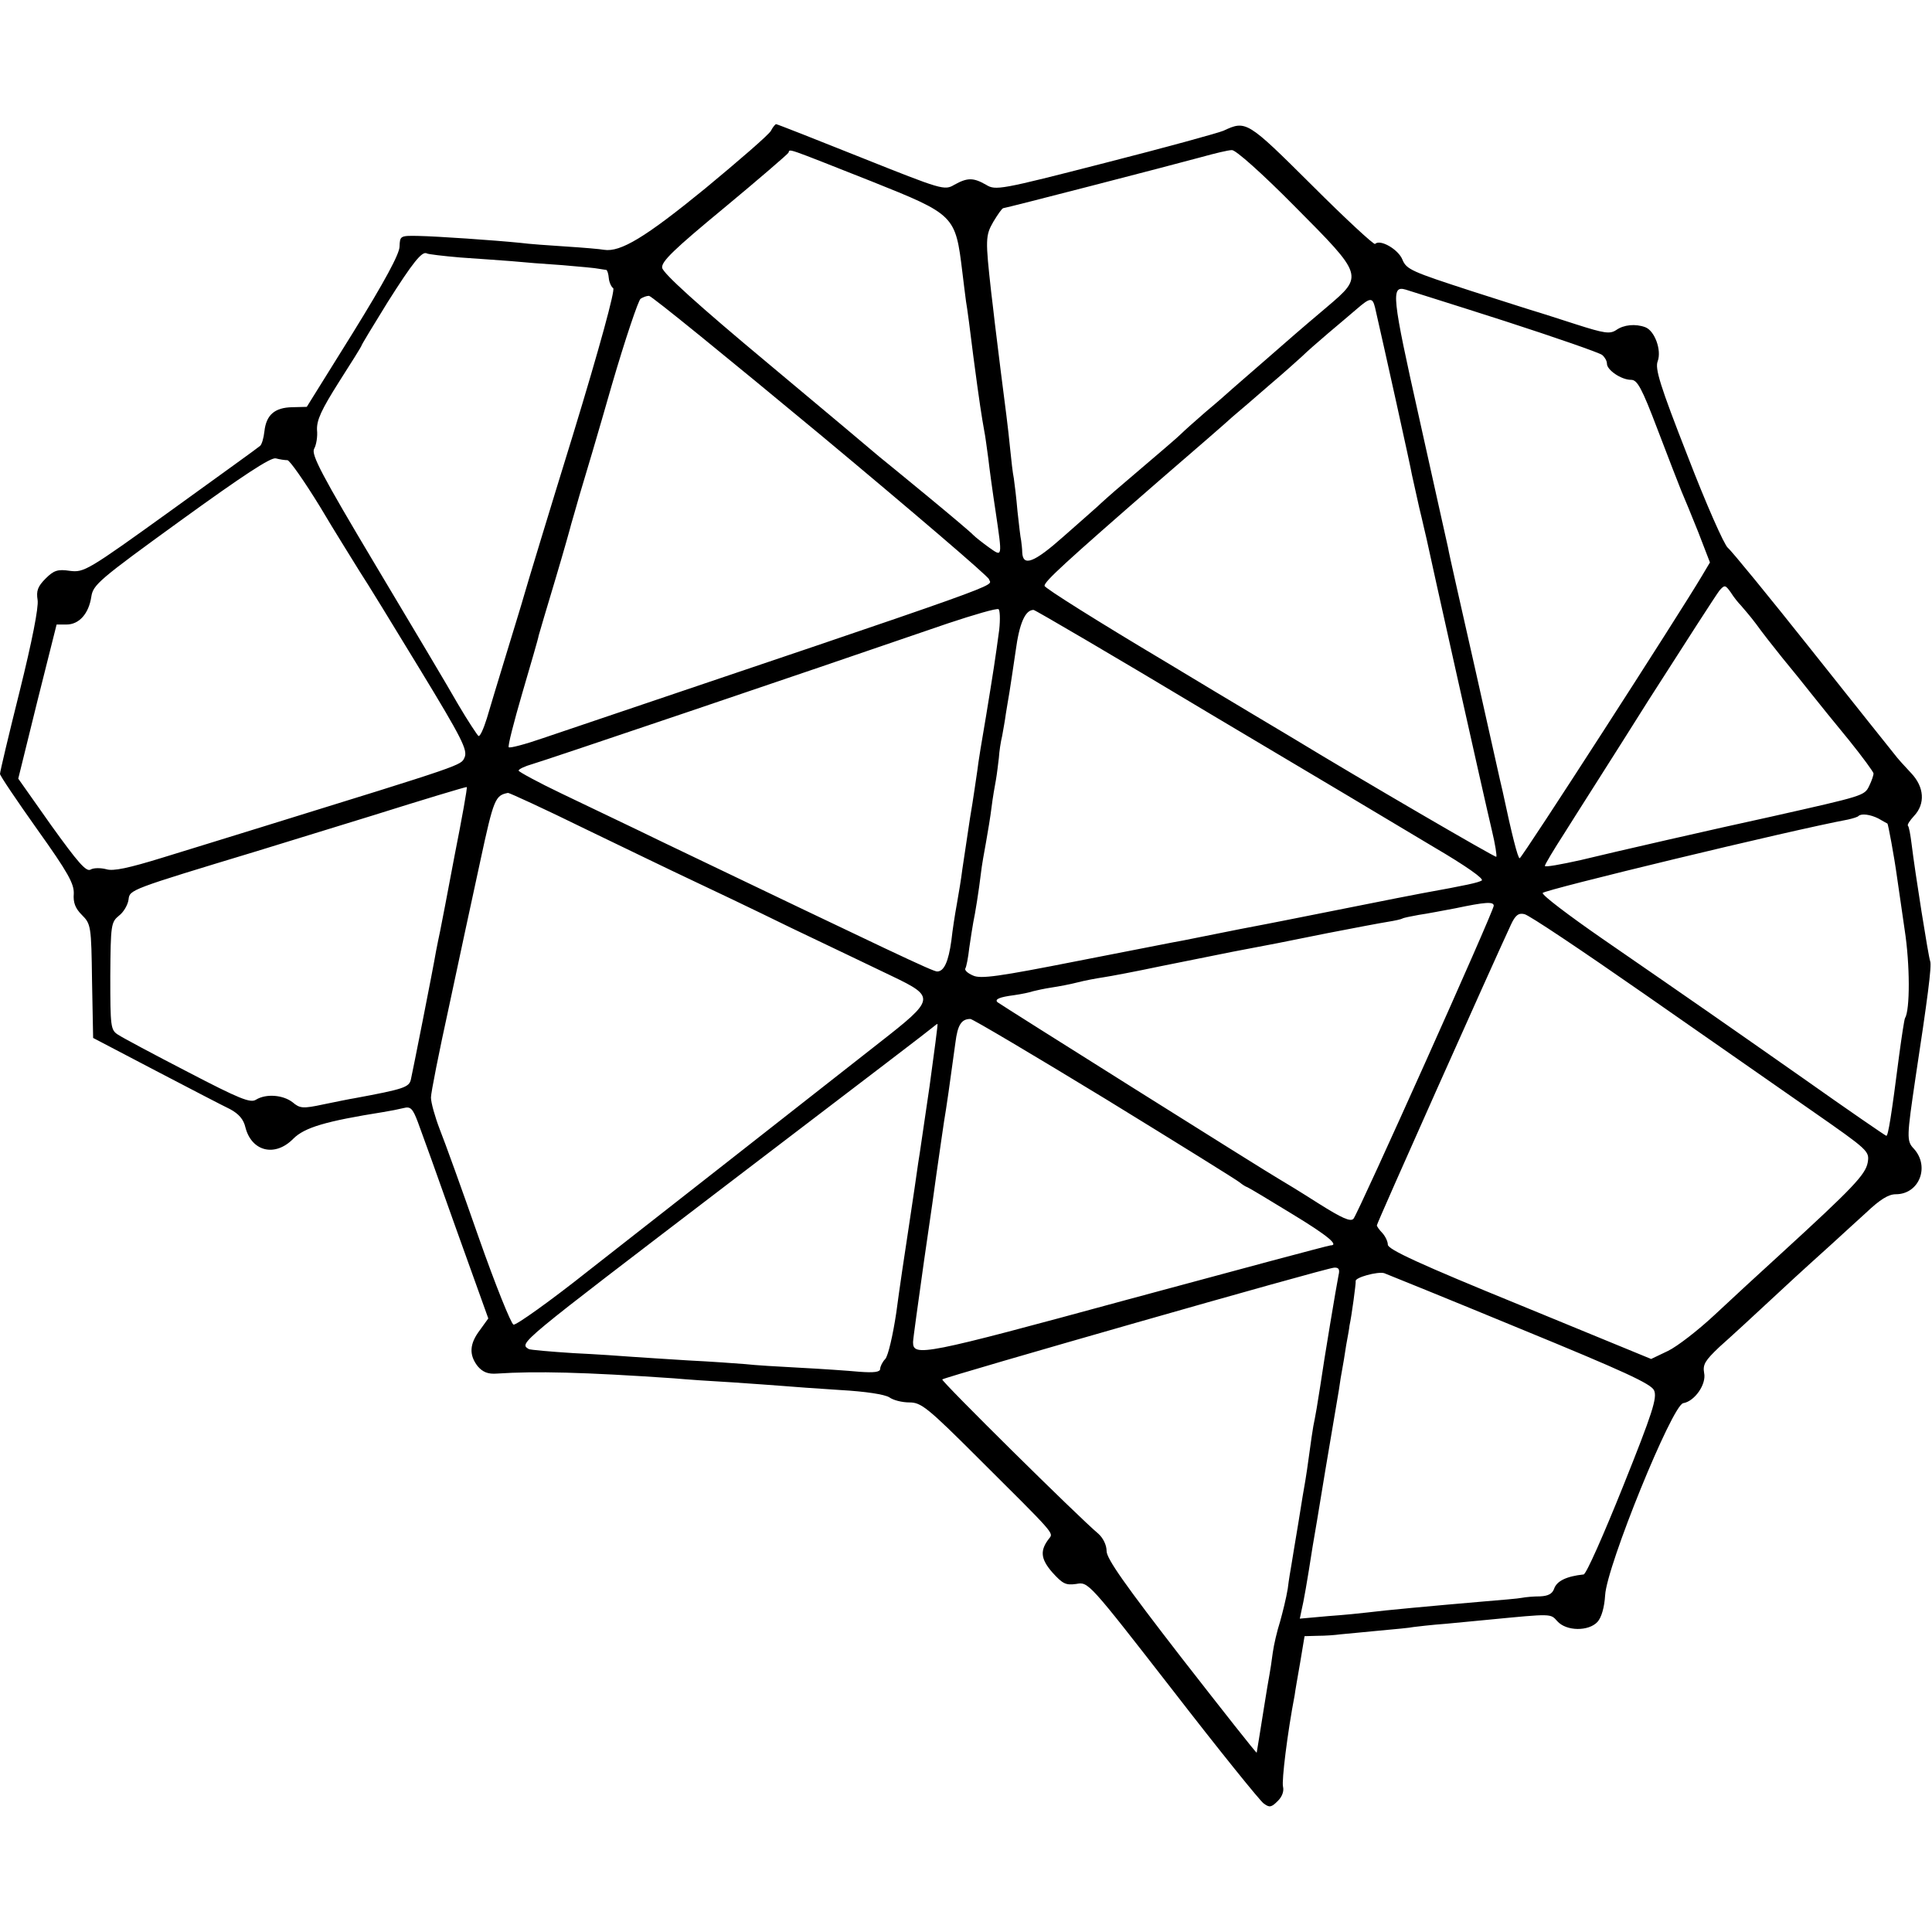 <?xml version="1.0" standalone="no"?>
<!DOCTYPE svg PUBLIC "-//W3C//DTD SVG 20010904//EN"
 "http://www.w3.org/TR/2001/REC-SVG-20010904/DTD/svg10.dtd">
<svg version="1.0" xmlns="http://www.w3.org/2000/svg"
 width="529pt" height="529pt" viewBox="0 0 529 529"
 preserveAspectRatio="xMidYMid meet">
<g transform="translate(0,529) scale(0.1,-0.1)"
fill="#000000" stroke="none">
<path d="M2111 4932 c-6 -11 -87 -81 -180 -158 -164 -134 -232 -175 -277 -168
-10 2 -57 6 -104 9 -47 3 -103 7 -125 10 -69 7 -228 18 -280 19 -49 1 -50 0
-51 -29 0 -20 -41 -96 -127 -235 l-127 -204 -40 -1 c-48 -1 -71 -21 -76 -66
-2 -18 -7 -36 -12 -40 -4 -4 -114 -83 -244 -177 -229 -165 -238 -170 -277
-165 -33 5 -44 1 -66 -21 -22 -22 -26 -34 -22 -59 3 -20 -15 -112 -49 -249
-30 -120 -54 -221 -54 -227 0 -5 46 -73 102 -152 85 -119 101 -149 100 -176
-2 -24 4 -40 22 -58 25 -25 26 -30 28 -181 l3 -156 170 -89 c94 -49 186 -97
205 -106 24 -13 37 -28 42 -50 17 -66 81 -82 131 -31 31 31 89 48 246 73 19 3
44 8 56 11 19 5 25 -1 39 -38 9 -24 56 -154 104 -290 l89 -248 -23 -32 c-29
-38 -30 -68 -6 -99 14 -16 28 -22 53 -20 106 7 236 4 484 -13 33 -3 105 -8
160 -11 55 -4 118 -8 140 -10 22 -2 92 -7 155 -11 71 -4 122 -12 135 -20 11
-8 35 -14 55 -14 32 0 49 -13 190 -154 208 -207 205 -203 193 -218 -26 -33
-24 -56 8 -93 29 -32 37 -36 66 -32 33 6 33 6 264 -291 126 -163 239 -303 249
-310 16 -12 21 -11 39 7 12 12 17 27 14 39 -4 16 12 147 32 251 1 9 8 49 15
89 l12 72 36 1 c21 0 48 2 62 4 14 1 61 6 105 10 44 4 87 8 95 10 8 1 49 6 90
9 41 4 93 9 115 11 176 17 170 17 189 -4 25 -28 86 -28 110 -2 11 12 19 40 21
73 4 79 184 522 214 526 31 5 64 52 57 83 -4 23 3 34 42 71 26 23 98 89 159
146 61 57 129 118 150 137 21 19 62 57 92 84 39 37 62 51 82 51 64 0 94 76 49
125 -20 21 -19 32 5 195 32 210 45 307 40 318 -5 14 -41 240 -51 322 -3 24 -7
47 -10 49 -2 3 5 14 17 27 31 33 28 79 -8 117 -17 18 -38 41 -46 52 -9 11
-111 139 -227 285 -116 146 -219 272 -229 280 -10 8 -60 121 -110 251 -76 194
-90 240 -82 260 11 30 -8 83 -34 93 -27 10 -59 7 -80 -8 -17 -11 -32 -9 -110
16 -49 16 -94 30 -100 32 -5 1 -89 28 -186 59 -163 53 -178 59 -189 86 -11 28
-61 57 -75 43 -3 -3 -81 69 -173 161 -177 176 -180 178 -242 149 -14 -6 -159
-46 -324 -88 -288 -74 -300 -76 -326 -60 -35 20 -51 20 -87 0 -27 -16 -33 -14
-256 75 -125 50 -229 91 -232 91 -2 0 -9 -8 -14 -18z m274 -138 c230 -92 231
-93 250 -249 3 -27 8 -63 10 -80 3 -16 12 -84 20 -150 17 -129 23 -166 30
-205 3 -14 7 -47 11 -75 3 -27 12 -93 20 -145 19 -129 19 -125 -18 -99 -18 13
-37 28 -43 34 -5 6 -62 54 -125 106 -63 52 -123 101 -133 109 -9 8 -146 123
-304 255 -192 160 -288 247 -290 262 -2 17 32 50 170 164 94 78 174 147 176
151 4 11 -12 16 226 -78z m1160 -69 c189 -190 189 -190 89 -275 -36 -30 -75
-64 -88 -75 -22 -19 -127 -111 -170 -148 -12 -11 -45 -40 -75 -65 -30 -26 -59
-52 -66 -59 -12 -12 -51 -45 -160 -138 -32 -27 -63 -55 -69 -61 -6 -5 -48 -43
-94 -83 -81 -72 -111 -83 -113 -44 0 10 -2 25 -3 33 -2 8 -6 44 -10 80 -3 36
-8 76 -10 90 -3 14 -7 50 -10 80 -6 62 -13 113 -26 215 -5 39 -12 97 -16 130
-4 33 -8 71 -10 85 -16 144 -16 155 6 193 12 20 24 37 27 37 6 0 455 116 543
140 36 10 73 19 83 19 10 1 82 -63 172 -154z m-2285 -140 c47 -3 110 -8 140
-10 30 -3 93 -8 140 -11 47 -4 92 -8 100 -10 8 -1 17 -3 20 -3 3 -1 6 -11 7
-23 1 -11 7 -24 12 -27 6 -4 -37 -162 -110 -401 -67 -217 -127 -415 -134 -440
-7 -25 -30 -99 -50 -165 -20 -66 -44 -144 -52 -172 -9 -29 -19 -51 -23 -48 -3
2 -29 41 -56 87 -26 46 -128 217 -226 381 -148 248 -176 302 -168 318 6 10 10
34 8 52 -1 27 12 55 60 131 34 53 62 98 62 100 0 2 32 55 71 118 69 109 95
142 108 134 3 -2 44 -7 91 -11z m2860 -174 c139 -45 260 -87 267 -93 7 -6 13
-16 13 -24 0 -17 39 -44 66 -44 17 0 29 -21 73 -137 29 -76 58 -151 65 -168 7
-16 28 -67 46 -112 l32 -83 -22 -37 c-61 -103 -493 -773 -499 -773 -5 0 -21
63 -47 185 -2 6 -34 152 -73 325 -39 173 -74 326 -76 340 -3 14 -39 174 -79
355 -75 335 -78 364 -37 352 9 -3 131 -41 271 -86z m-1873 -312 c252 -210 459
-387 461 -395 5 -22 96 10 -1221 -435 -49 -17 -91 -28 -94 -25 -3 3 14 69 37
148 23 79 44 150 45 158 2 8 23 78 46 155 23 77 42 145 43 150 2 6 12 42 23
80 12 39 52 174 88 300 37 127 73 233 79 237 6 4 16 8 23 8 7 0 218 -172 470
-381z m1518 349 c25 -109 98 -438 101 -458 3 -14 12 -54 20 -90 9 -36 17 -74
20 -85 6 -30 160 -720 179 -799 9 -37 14 -70 12 -72 -2 -3 -373 213 -557 325
-8 5 -165 98 -347 208 -183 109 -333 203 -333 209 0 12 53 61 315 289 94 81
184 159 200 174 17 14 62 53 100 86 39 33 79 69 91 80 11 11 43 39 70 62 27
23 63 53 79 67 37 32 43 32 50 4z m-2978 -418 c6 0 46 -57 89 -127 42 -71 92
-150 109 -178 18 -27 92 -148 165 -268 115 -189 131 -221 122 -241 -10 -22 2
-18 -557 -191 -77 -24 -198 -61 -269 -83 -94 -29 -136 -38 -155 -32 -15 4 -35
4 -43 -1 -12 -7 -35 20 -107 120 l-91 129 52 211 53 211 27 0 c35 0 61 30 68
76 5 33 20 46 245 209 170 123 246 173 260 170 11 -3 25 -5 32 -5z m3980 -398
c7 -8 26 -30 41 -50 15 -21 47 -62 72 -93 25 -30 61 -75 80 -99 19 -24 65 -81
103 -127 37 -46 67 -87 67 -91 0 -4 -5 -20 -12 -34 -13 -27 -15 -27 -268 -84
-152 -33 -436 -98 -522 -119 -54 -12 -98 -20 -98 -16 0 4 24 44 53 89 28 45
133 209 231 365 99 155 186 290 194 300 14 16 16 16 31 -5 8 -13 21 -29 28
-36z m-2031 -66 c-11 -82 -16 -114 -36 -236 -11 -63 -22 -131 -24 -150 -3 -19
-11 -78 -20 -130 -8 -52 -17 -115 -21 -140 -3 -25 -10 -67 -15 -95 -5 -27 -12
-72 -15 -100 -8 -58 -20 -85 -39 -85 -12 0 -123 53 -751 354 -88 43 -213 102
-277 133 -65 31 -118 60 -118 63 0 4 17 12 38 18 32 9 721 242 1137 385 72 24
134 42 139 39 4 -2 5 -28 2 -56z m575 -229 c261 -155 538 -320 616 -367 87
-51 138 -87 130 -91 -11 -6 -37 -12 -164 -35 -16 -3 -104 -20 -198 -39 -182
-36 -179 -36 -300 -59 -44 -9 -91 -18 -105 -21 -14 -3 -36 -7 -50 -10 -14 -2
-143 -28 -288 -56 -218 -43 -267 -50 -288 -40 -14 6 -23 14 -21 19 3 4 8 30
11 57 4 28 9 59 11 70 5 23 15 85 21 135 2 19 9 58 14 85 5 28 12 70 15 95 3
25 9 59 12 75 3 17 6 44 8 60 1 17 5 44 9 60 3 17 8 44 10 60 3 17 7 44 10 60
3 17 10 67 17 113 10 75 26 112 49 112 4 0 221 -127 481 -283z m-2066 -388
c-19 -101 -37 -195 -40 -209 -3 -14 -8 -38 -11 -54 -9 -53 -64 -330 -69 -352
-5 -21 -19 -26 -154 -51 -13 -2 -52 -10 -86 -17 -56 -12 -64 -11 -84 6 -26 20
-72 24 -100 7 -15 -10 -45 2 -187 76 -93 48 -179 94 -191 102 -20 13 -21 21
-21 161 1 140 2 147 24 165 12 9 24 29 26 44 3 27 3 27 353 133 33 10 175 54
315 97 140 44 256 79 258 78 2 -2 -13 -85 -33 -186z m356 72 c112 -54 242
-117 289 -139 47 -22 171 -81 275 -132 105 -50 230 -110 278 -133 119 -57 117
-63 -34 -181 -253 -199 -611 -479 -796 -624 -107 -85 -200 -151 -207 -149 -7
3 -50 110 -95 238 -45 129 -93 262 -107 297 -13 34 -24 73 -24 87 0 13 22 124
49 247 26 123 65 303 86 400 37 172 41 180 76 187 4 0 98 -43 210 -98z m3542
28 c12 -7 23 -13 25 -14 2 -2 18 -87 26 -145 3 -19 12 -84 21 -145 15 -96 15
-221 1 -243 -2 -4 -9 -50 -16 -102 -21 -164 -30 -220 -35 -220 -2 0 -104 70
-227 157 -234 164 -280 196 -551 383 -91 63 -165 119 -163 125 2 8 680 172
836 201 13 3 27 7 29 10 8 7 32 4 54 -7z m-1053 -239 c0 -15 -371 -842 -384
-857 -8 -9 -31 1 -96 42 -47 30 -96 60 -110 68 -27 15 -762 477 -769 483 -8 8
6 14 45 19 21 3 45 8 53 11 8 2 30 7 50 10 20 3 52 9 71 14 19 5 51 11 71 14
20 3 89 16 155 30 65 13 155 31 199 40 122 23 121 23 260 51 72 14 146 28 165
31 19 3 37 7 40 9 3 2 23 6 45 10 22 3 67 12 100 18 81 17 105 19 105 7z m410
-240 c168 -117 376 -262 462 -322 155 -108 157 -110 152 -141 -6 -33 -40 -69
-240 -252 -54 -49 -135 -124 -180 -166 -45 -42 -102 -86 -127 -98 l-46 -22
-360 148 c-272 111 -361 152 -361 165 0 9 -7 23 -15 32 -8 8 -15 18 -15 21 0
6 314 709 367 823 12 26 21 33 37 29 12 -2 158 -100 326 -217z m-1473 -289
c197 -121 363 -224 368 -229 6 -5 15 -11 21 -13 5 -2 60 -35 122 -73 99 -60
129 -86 105 -86 -5 0 -255 -67 -558 -149 -555 -151 -585 -157 -585 -116 0 8
14 108 30 222 17 115 32 222 34 238 9 64 19 131 21 145 6 35 16 104 31 215 6
48 16 65 41 65 6 0 173 -99 370 -219z m-482 33 c-14 -93 -27 -187 -31 -209 -3
-22 -14 -98 -25 -170 -11 -71 -27 -179 -35 -240 -9 -60 -22 -117 -30 -126 -8
-8 -14 -21 -14 -27 0 -9 -17 -11 -57 -8 -32 3 -105 8 -163 11 -58 3 -125 7
-150 10 -25 2 -94 7 -155 10 -60 4 -130 8 -155 10 -25 2 -97 7 -160 10 -63 4
-118 9 -122 11 -27 17 -34 10 542 450 413 315 556 424 565 432 6 5 11 9 12 8
1 -1 -9 -78 -22 -172z m1120 -516 c-5 -24 -40 -233 -50 -303 -7 -46 -13 -81
-19 -110 -2 -11 -7 -45 -11 -75 -4 -30 -9 -64 -11 -75 -2 -11 -11 -63 -19
-115 -9 -52 -17 -104 -19 -115 -2 -11 -7 -40 -10 -65 -4 -25 -14 -65 -21 -90
-8 -25 -17 -63 -20 -85 -3 -23 -7 -50 -9 -60 -2 -11 -9 -51 -15 -90 -11 -71
-19 -117 -20 -124 -1 -2 -93 115 -206 260 -154 199 -205 271 -205 292 0 16 -9
35 -22 47 -54 45 -432 419 -428 423 8 7 1053 306 1073 306 13 1 16 -5 12 -21z
m497 -146 c285 -117 359 -151 367 -169 9 -20 -4 -61 -85 -263 -53 -132 -101
-241 -108 -241 -47 -5 -74 -18 -81 -40 -5 -13 -16 -19 -38 -20 -18 0 -40 -2
-50 -4 -9 -2 -57 -6 -105 -10 -140 -12 -270 -24 -317 -30 -16 -2 -65 -7 -108
-10 l-78 -7 5 24 c5 20 15 76 30 173 3 17 19 111 35 210 17 99 33 197 37 219
3 21 7 47 9 56 2 10 7 40 11 67 5 26 9 50 9 53 6 27 18 117 17 122 -3 10 60
27 78 22 8 -3 176 -71 372 -152z"/>
</g>
</svg>
